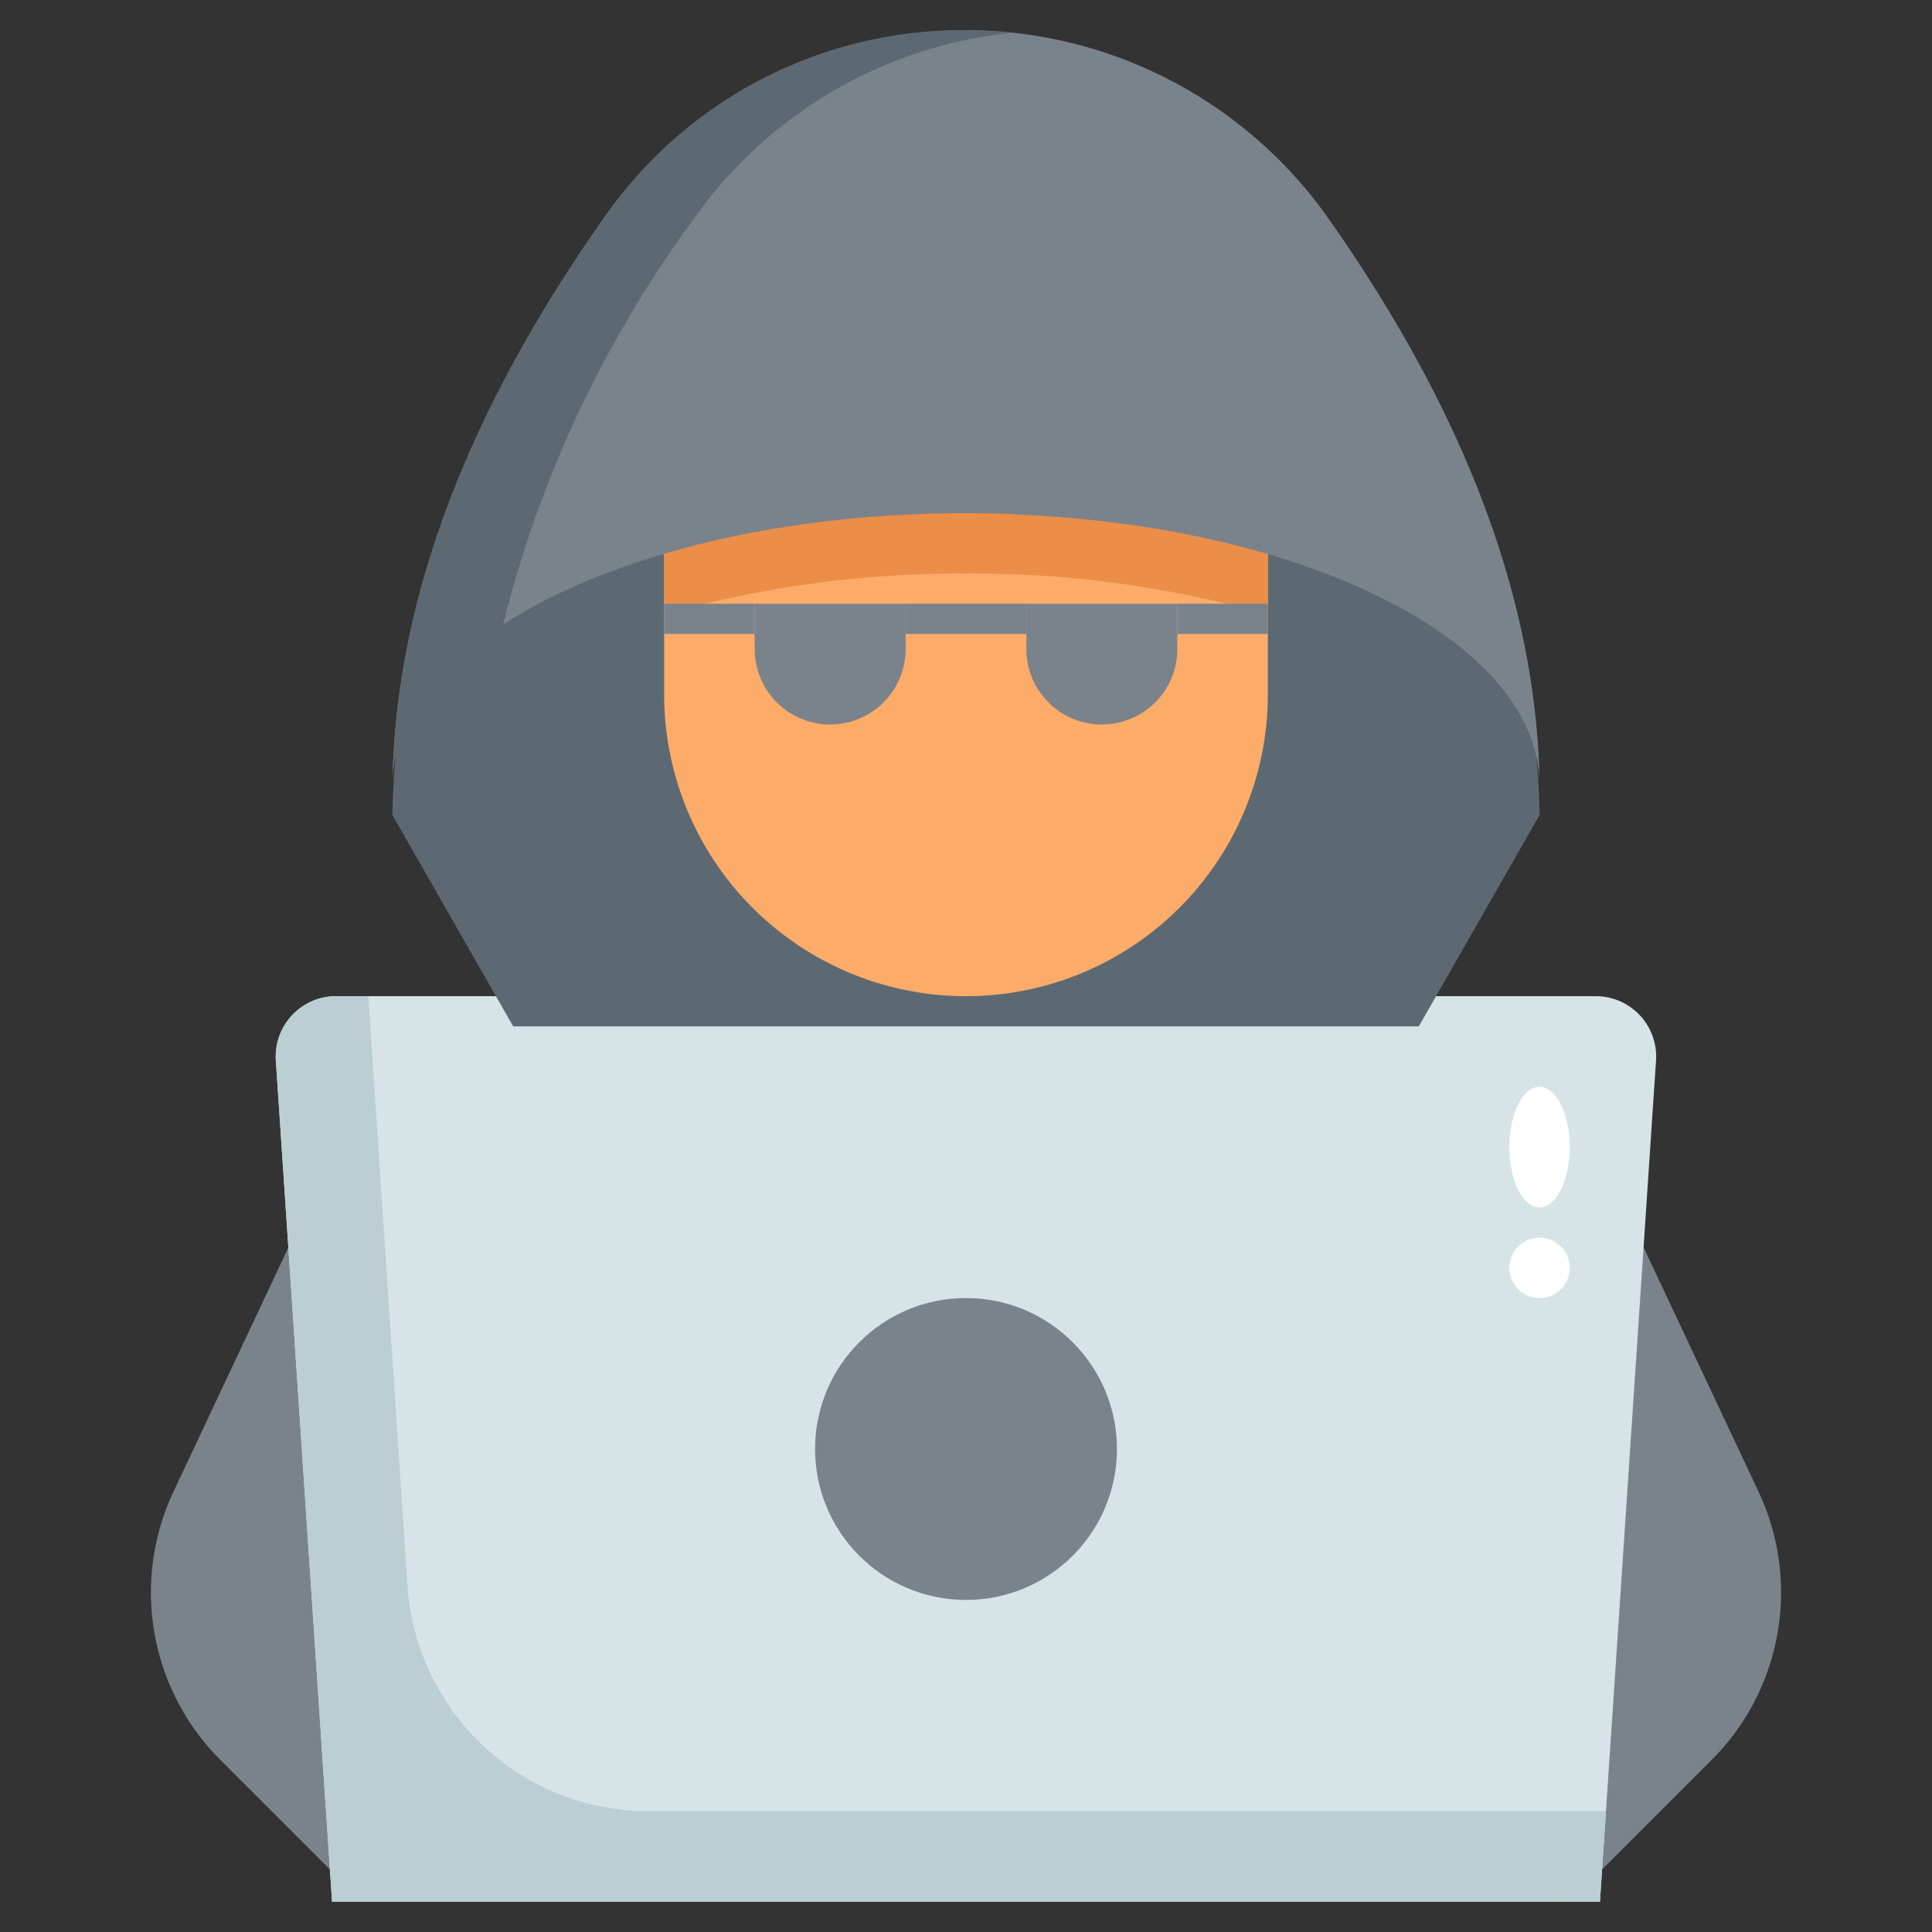 <svg xmlns="http://www.w3.org/2000/svg" viewBox="0 0 64 64"><rect x="0" y="0" width="64" height="64" fill="#333333" stroke="none"/><g id="Layer_25" data-name="Layer 25"><path d="M51,34l7.254,15.414A7.848,7.848,0,0,1,59,52.752h0A7.84,7.84,0,0,1,56.7,58.3L52,63H12L7.3,58.3A7.84,7.84,0,0,1,5,52.752H5a7.848,7.848,0,0,1,.746-3.338L13,34Z" style="fill:#7a838b"/><path d="M52.862,33H11.138a2,2,0,0,0-2,2.133L11,63H53l1.858-27.867A2,2,0,0,0,52.862,33Z" style="fill:#d6e4e8"/><ellipse cx="51" cy="38" rx="1" ry="2" style="fill:#fff"/><path d="M13.5,52.532,12.2,33H11.138a2,2,0,0,0-2,2.133L11,63H53l.2-3H21.484A8,8,0,0,1,13.5,52.532Z" style="fill:#baced3"/><circle cx="32" cy="48" r="5" style="fill:#7a838b"/><path d="M32,2h0A14.7,14.7,0,0,0,19.979,8.259C15.5,14.631,13.085,20.883,13,27l4,7H47l4-7c-.085-6.117-2.5-12.369-6.979-18.741A14.7,14.7,0,0,0,32,2Z" style="fill:#5d6972"/><path d="M22,15H42a0,0,0,0,1,0,0v8A10,10,0,0,1,32,33h0A10,10,0,0,1,22,23V15A0,0,0,0,1,22,15Z" style="fill:#fcab68"/><path d="M22,20.358A35.779,35.779,0,0,1,32,19a35.779,35.779,0,0,1,10,1.358V15H22Z" style="fill:#ea8e49"/><path d="M32,17c10.493,0,19,4.029,19,9-.085-6.117-2.5-12.369-6.979-18.741A14.7,14.7,0,0,0,32,1h0A14.7,14.7,0,0,0,19.979,7.259C15.5,13.631,13.085,19.883,13,26,13,21.029,21.507,17,32,17Z" style="fill:#7a838b"/><path d="M22.979,7.258A14.706,14.706,0,0,1,33.5,1.091,14.439,14.439,0,0,0,19.979,7.258C15.5,13.631,13.085,19.883,13,26c0-1.983,1.37-3.81,3.664-5.3A38.249,38.249,0,0,1,22.979,7.258Z" style="fill:#5d6972"/><path d="M35,17c-.506,0-1,.017-1.5.036C43.29,17.4,51,21.269,51,26a25.65,25.65,0,0,0-.664-5.3C46.881,18.462,41.307,17,35,17Z" style="fill:#7a838b"/><path d="M34,20h5a0,0,0,0,1,0,0v1.5A2.5,2.5,0,0,1,36.5,24h0A2.5,2.5,0,0,1,34,21.5V20A0,0,0,0,1,34,20Z" style="fill:#7a838b"/><path d="M25,20h5a0,0,0,0,1,0,0v1.5A2.5,2.5,0,0,1,27.5,24h0A2.5,2.5,0,0,1,25,21.5V20A0,0,0,0,1,25,20Z" style="fill:#7a838b"/><circle cx="51" cy="42" r="1" style="fill:#fff"/><rect x="30" y="20" width="4" height="1" style="fill:#7a838b"/><rect x="39" y="20" width="3" height="1" style="fill:#7a838b"/><rect x="22" y="20" width="3" height="1" style="fill:#7a838b"/></g></svg>